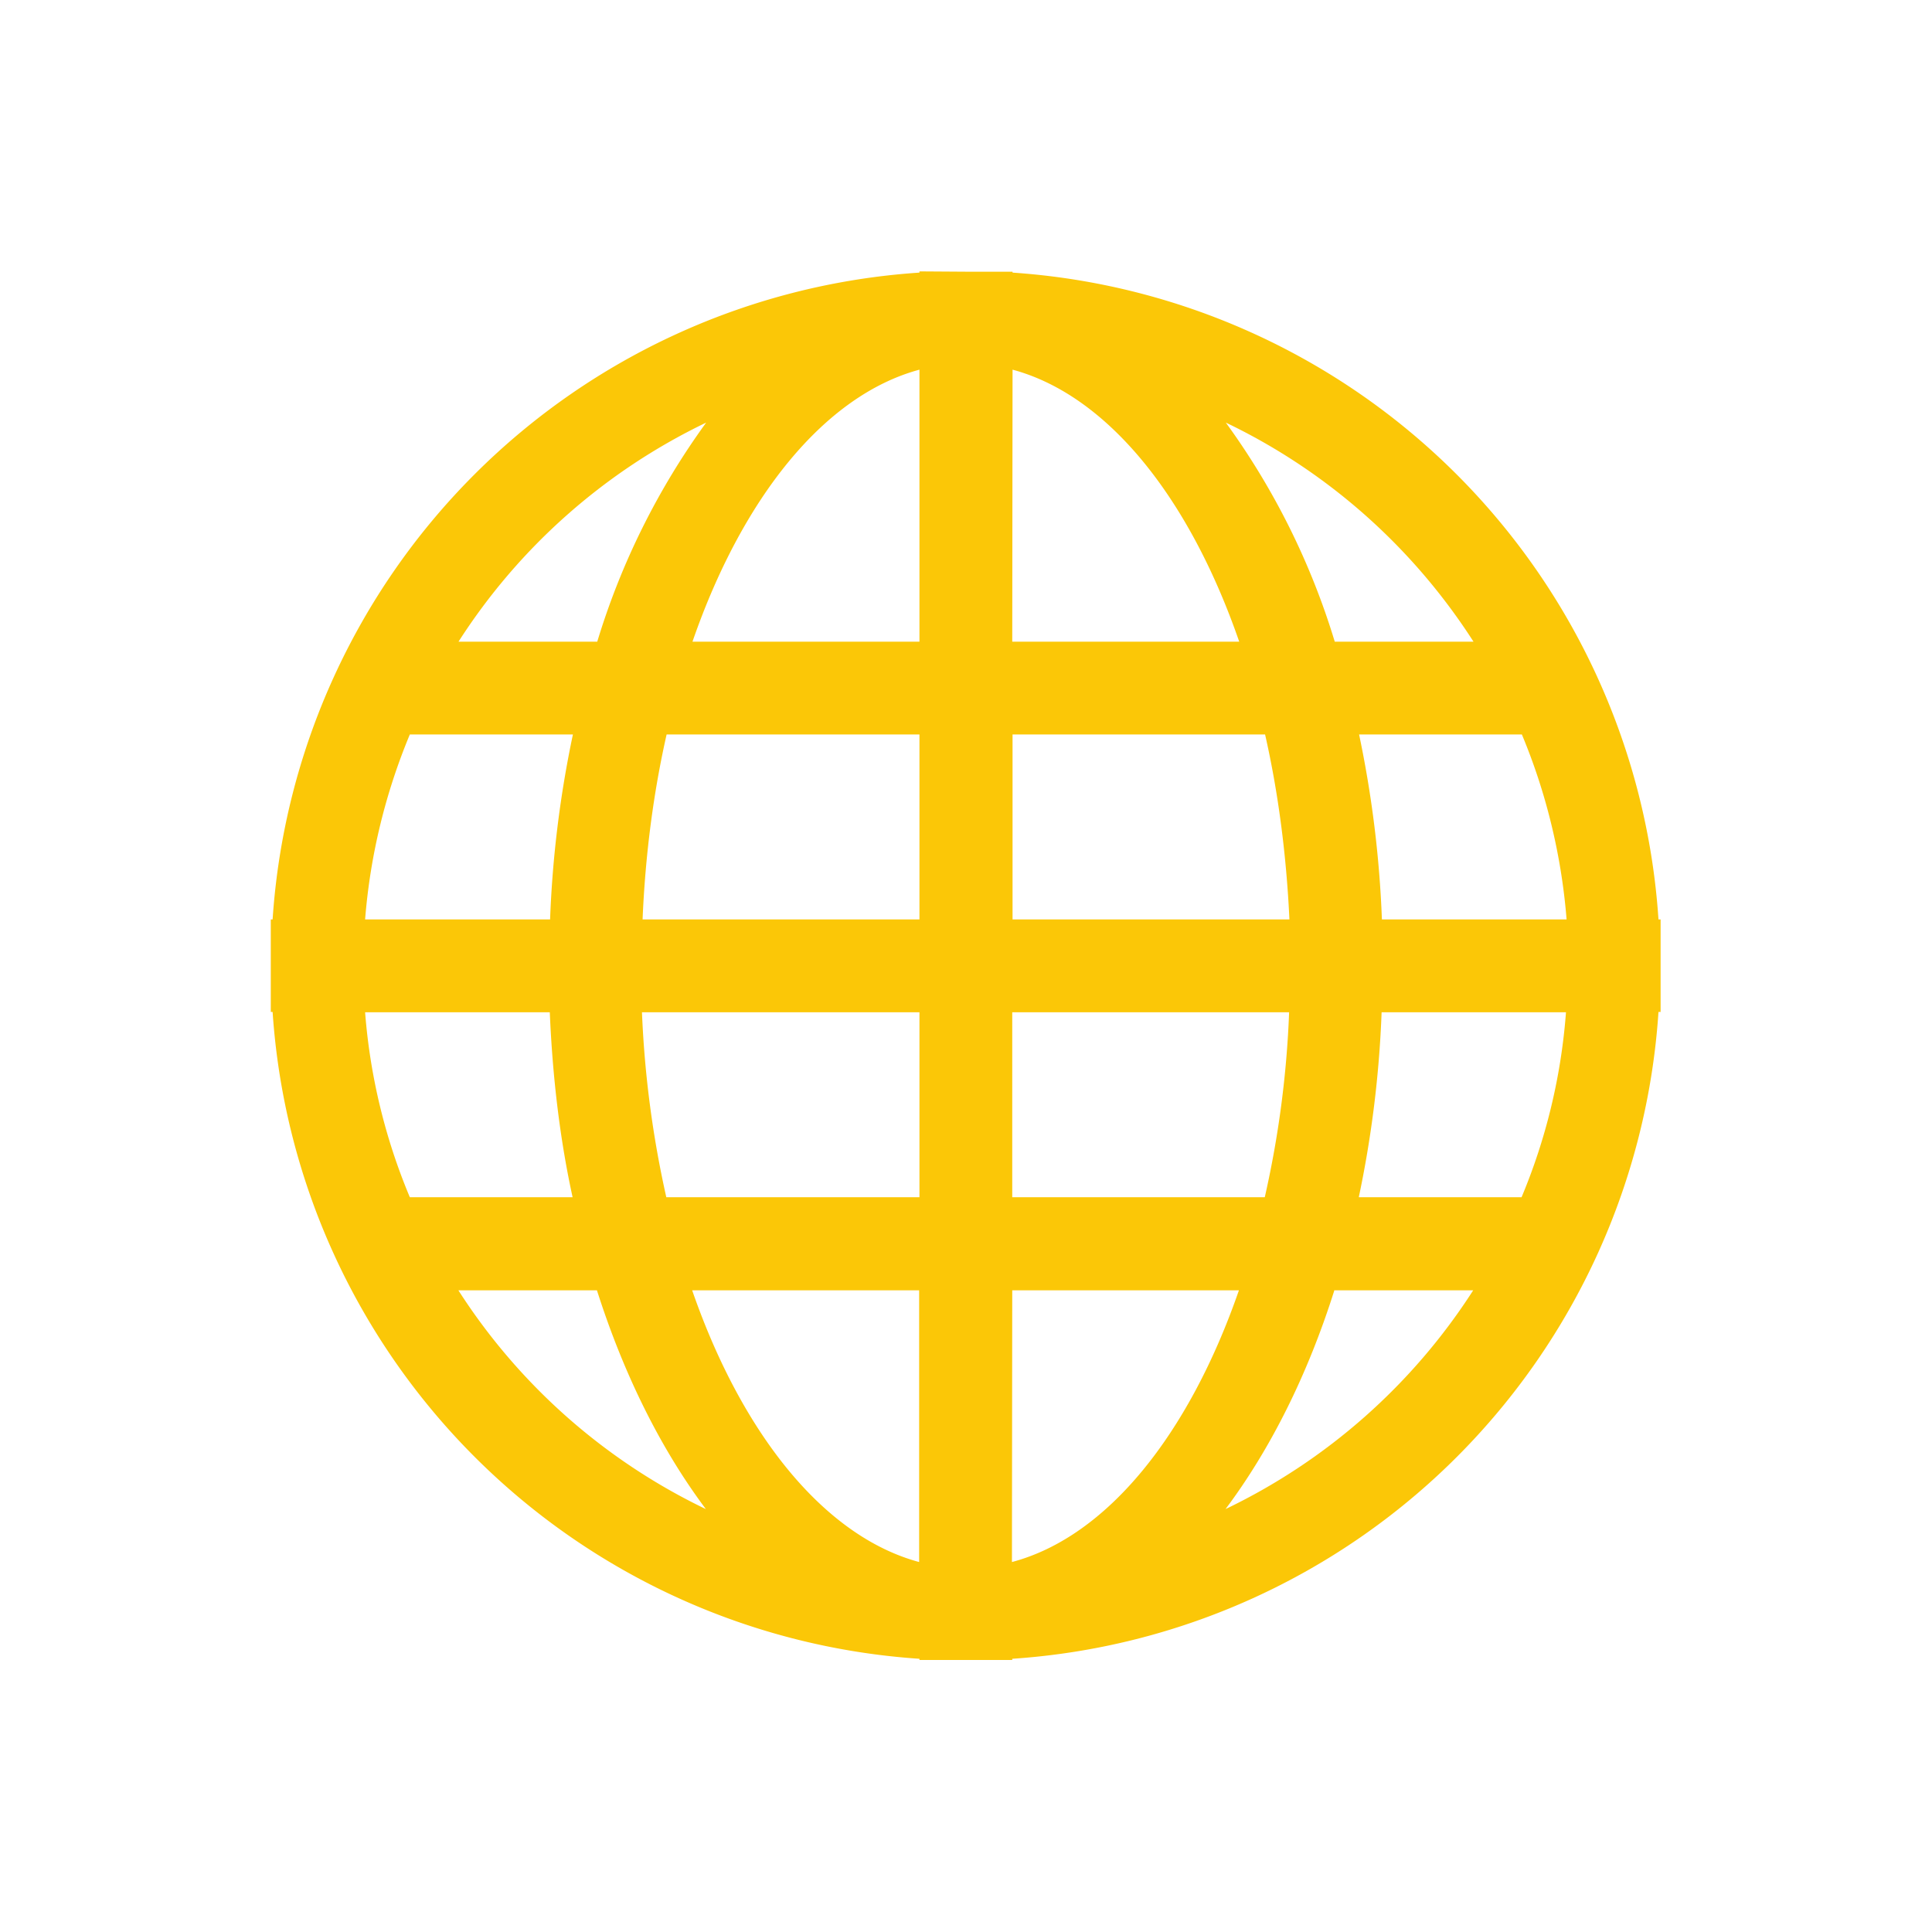 <?xml version="1.0" encoding="UTF-8" standalone="no"?>
<svg
   xmlns:dc="http://purl.org/dc/elements/1.1/"
   xmlns:cc="http://creativecommons.org/ns#"
   xmlns:rdf="http://www.w3.org/1999/02/22-rdf-syntax-ns#"
   xmlns:svg="http://www.w3.org/2000/svg"
   xmlns="http://www.w3.org/2000/svg"
   xmlns:sodipodi="http://sodipodi.sourceforge.net/DTD/sodipodi-0.dtd"
   xmlns:inkscape="http://www.inkscape.org/namespaces/inkscape"
   width="24"
   height="24"
   viewBox="0 0 6.35 6.35"
   version="1.1"
   id="svg4"
   sodipodi:docname="text-html-symbolic.svg"
   inkscape:version="0.92.4 (5da689c313, 2019-01-14)">
  <defs
     id="defs8" />
  <sodipodi:namedview
     pagecolor="#ffffff"
     bordercolor="#666666"
     borderopacity="1"
     objecttolerance="10"
     gridtolerance="10"
     guidetolerance="10"
     inkscape:pageopacity="0"
     inkscape:pageshadow="2"
     inkscape:window-width="640"
     inkscape:window-height="480"
     id="namedview6"
     showgrid="false"
     inkscape:zoom="9.8333333"
     inkscape:cx="10.220339"
     inkscape:cy="12"
     inkscape:window-x="0"
     inkscape:window-y="25"
     inkscape:window-maximized="0"
     inkscape:current-layer="svg4" />
  <path
     style="color:#000000;font-weight:400;line-height:normal;font-family:'Andale Mono';text-indent:0;text-align:start;text-decoration:none;text-decoration-line:none;text-transform:none;overflow:visible;fill:#fbc707;marker:none"
     d="M 3.022,0.892 V 0.896 A 2.282,2.282 0 0 0 0.896,3.022 H 0.89 V 3.326 H 0.896 A 2.284,2.284 0 0 0 3.022,5.452 V 5.456 H 3.327 V 5.452 A 2.281,2.281 0 0 0 5.451,3.326 H 5.458 V 3.022 H 5.451 A 2.282,2.282 0 0 0 3.328,0.896 V 0.893 H 3.175 Z m 0,0.323 V 2.109 H 2.276 C 2.44,1.635 2.71,1.299 3.022,1.215 Z m 0.306,0 C 3.64,1.299 3.909,1.635 4.073,2.109 H 3.327 Z M 2.321,1.389 A 2.42,2.42 0 0 0 1.963,2.109 H 1.507 a 1.99,1.99 0 0 1 0.814,-0.72 z m 1.708,0 c 0.334,0.16 0.615,0.41 0.814,0.72 H 4.387 A 2.414,2.414 0 0 0 4.029,1.389 Z M 1.349,2.414 H 1.883 A 3.58,3.58 0 0 0 1.808,3.022 H 1.2 C 1.217,2.808 1.268,2.604 1.347,2.414 Z m 0.842,0 H 3.022 V 3.022 H 2.112 C 2.121,2.808 2.148,2.604 2.191,2.414 Z m 1.137,0 h 0.83 c 0.043,0.189 0.07,0.395 0.08,0.608 h -0.91 z m 1.139,0 h 0.535 c 0.079,0.189 0.13,0.395 0.147,0.608 H 4.542 A 3.614,3.614 0 0 0 4.467,2.414 Z M 1.2,3.327 H 1.807 C 1.816,3.539 1.84,3.743 1.882,3.935 H 1.347 A 1.962,1.962 0 0 1 1.2,3.327 Z m 0.912,0 h 0.91 V 3.935 H 2.19 A 3.403,3.403 0 0 1 2.11,3.327 Z m 1.215,0 h 0.91 a 3.31,3.31 0 0 1 -0.08,0.608 h -0.83 z m 1.214,0 H 5.147 A 1.95,1.95 0 0 1 5.001,3.935 H 4.466 A 3.58,3.58 0 0 0 4.541,3.327 Z M 1.506,4.241 H 1.962 C 2.051,4.52 2.173,4.764 2.32,4.96 A 1.988,1.988 0 0 1 1.506,4.24 Z m 0.769,0 H 3.021 V 5.134 C 2.709,5.05 2.439,4.714 2.275,4.241 Z m 1.052,0 H 4.072 C 3.908,4.714 3.639,5.051 3.326,5.134 Z m 1.06,0 H 4.842 A 1.99,1.99 0 0 1 4.028,4.96 C 4.175,4.764 4.298,4.519 4.386,4.24 Z"
     font-weight="400"
     overflow="visible"
     id="path2"
     inkscape:connector-curvature="0" />
</svg>
